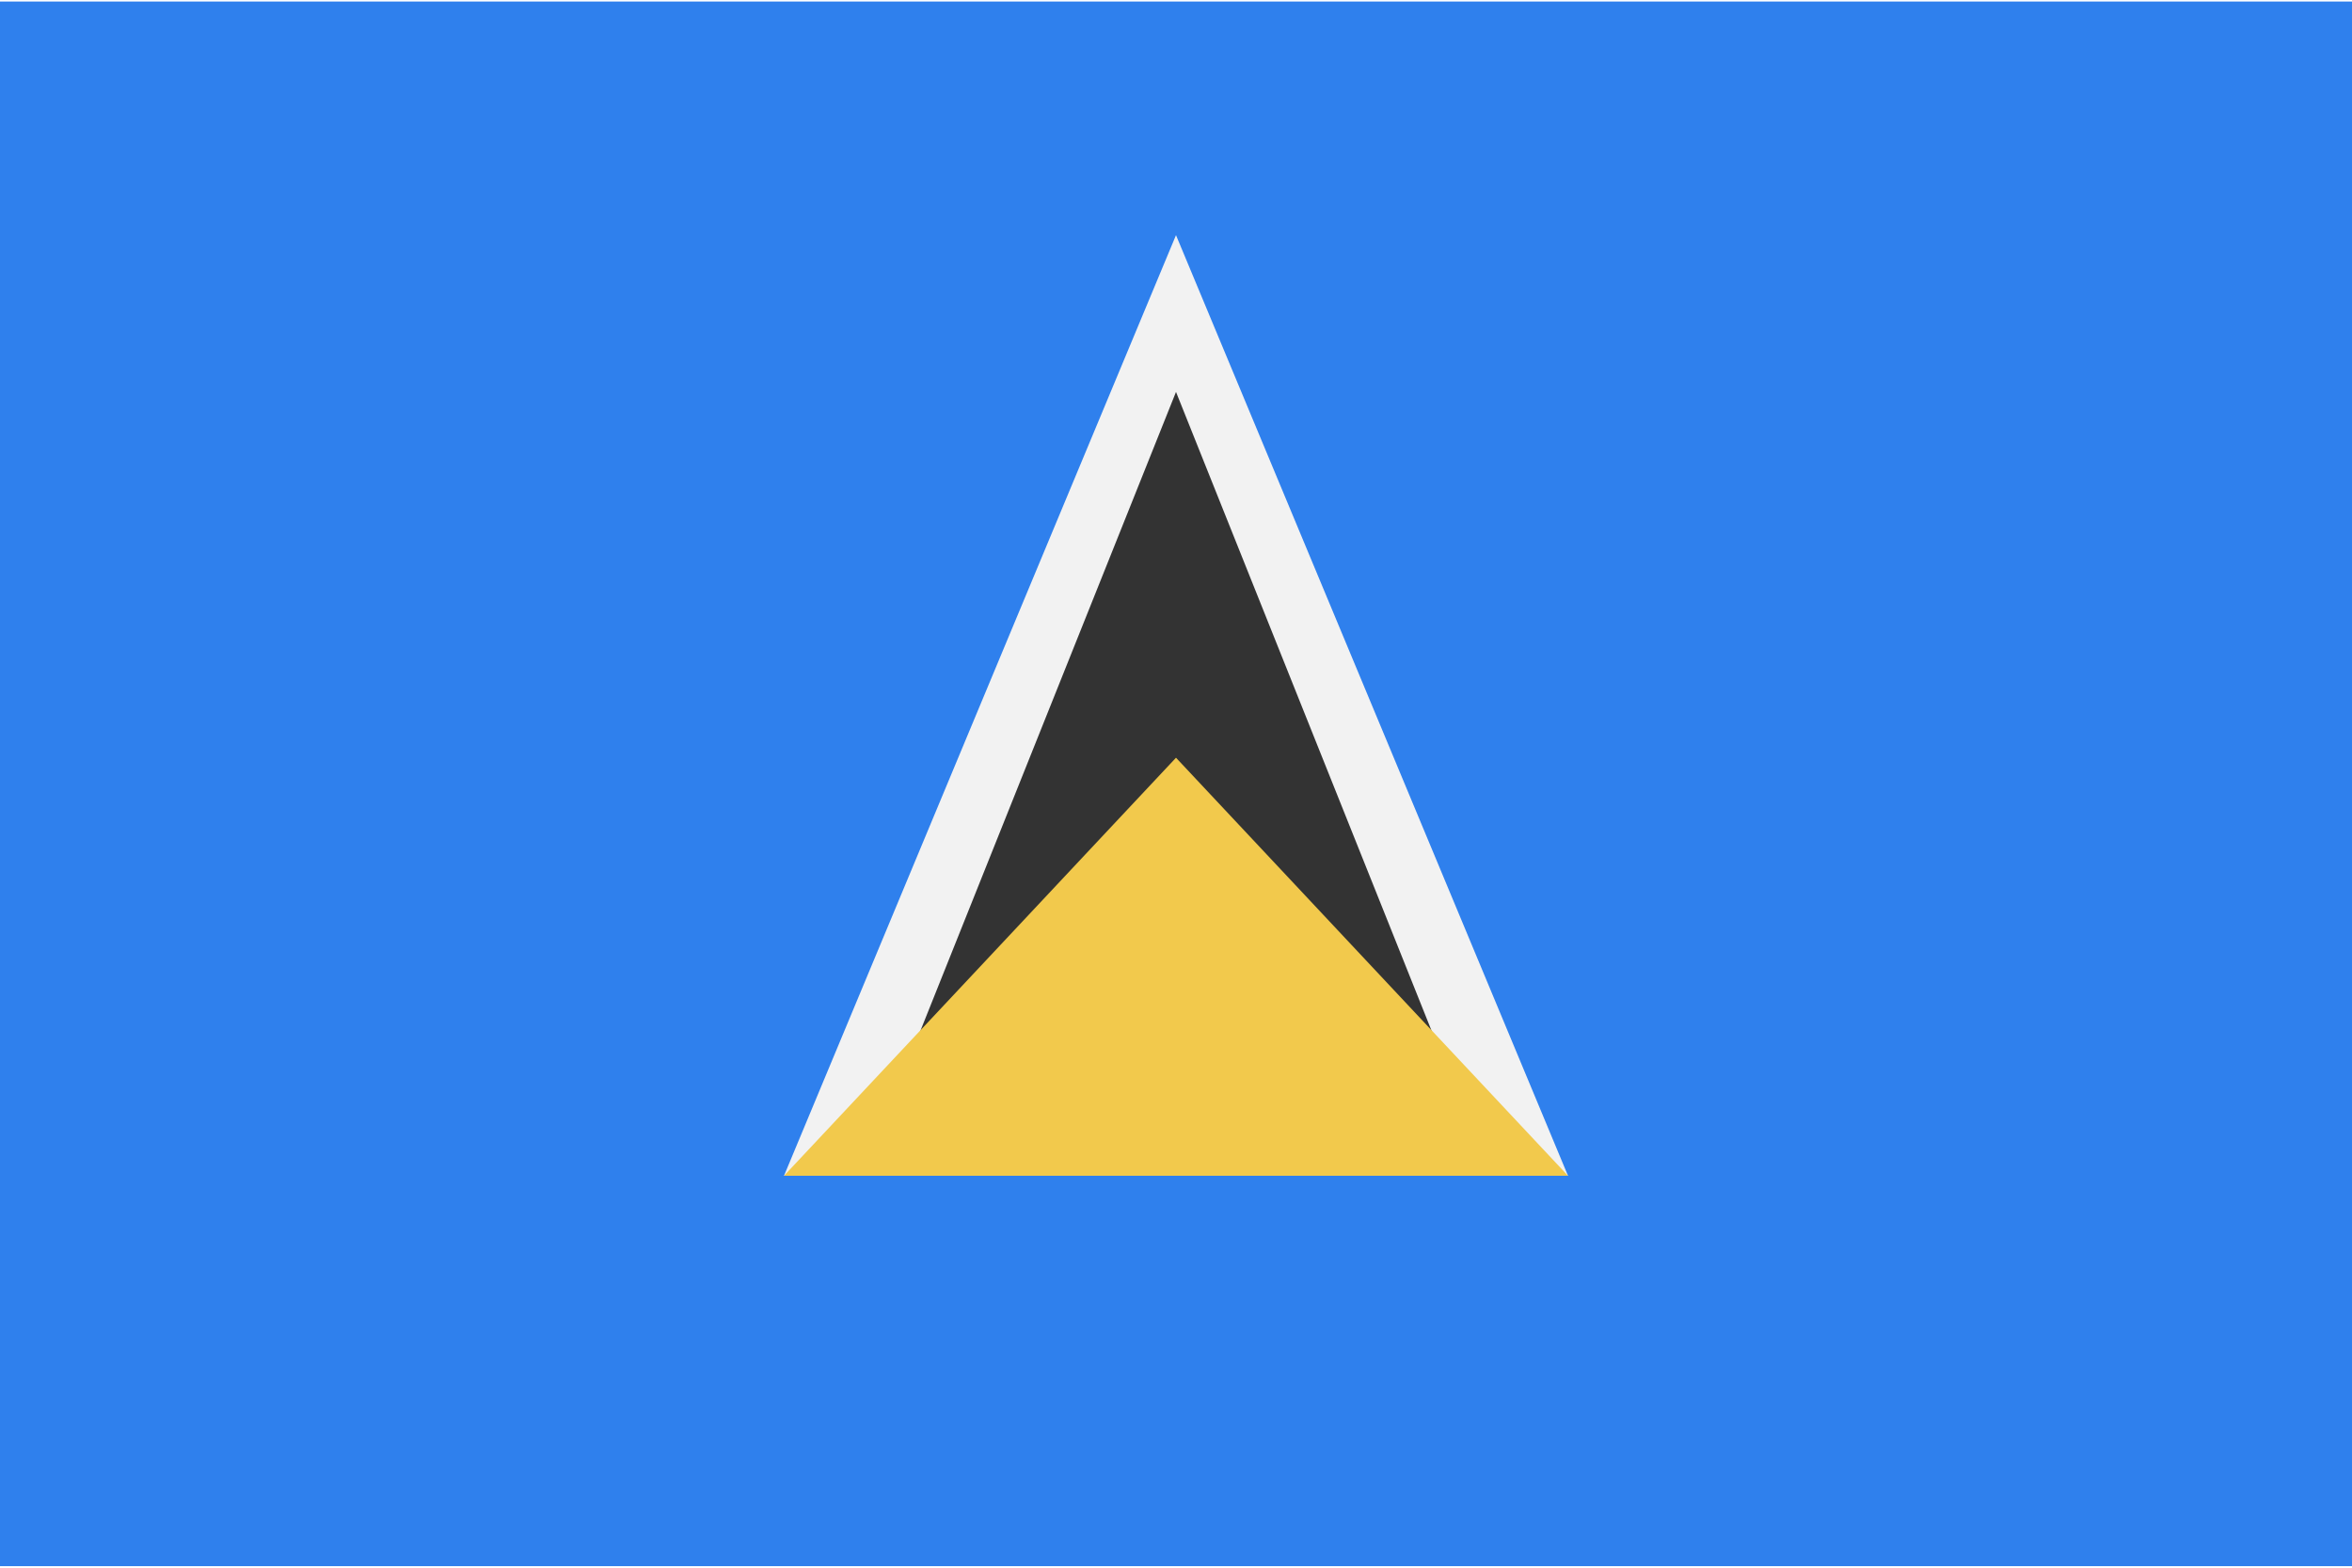 <svg viewBox="0 0 120 80" fill="none">
  <path d="M120 0.078H0V79.922H120V0.078Z" fill="#2F80ED" />
  <path d="M40 60H80L60 12L40 60Z" fill="#F2F2F2" />
  <path d="M44 60L60 20L76 60H44Z" fill="#333333" />
  <path d="M40 60H80L60 38.667L40 60Z" fill="#F2C94C" />
</svg>
